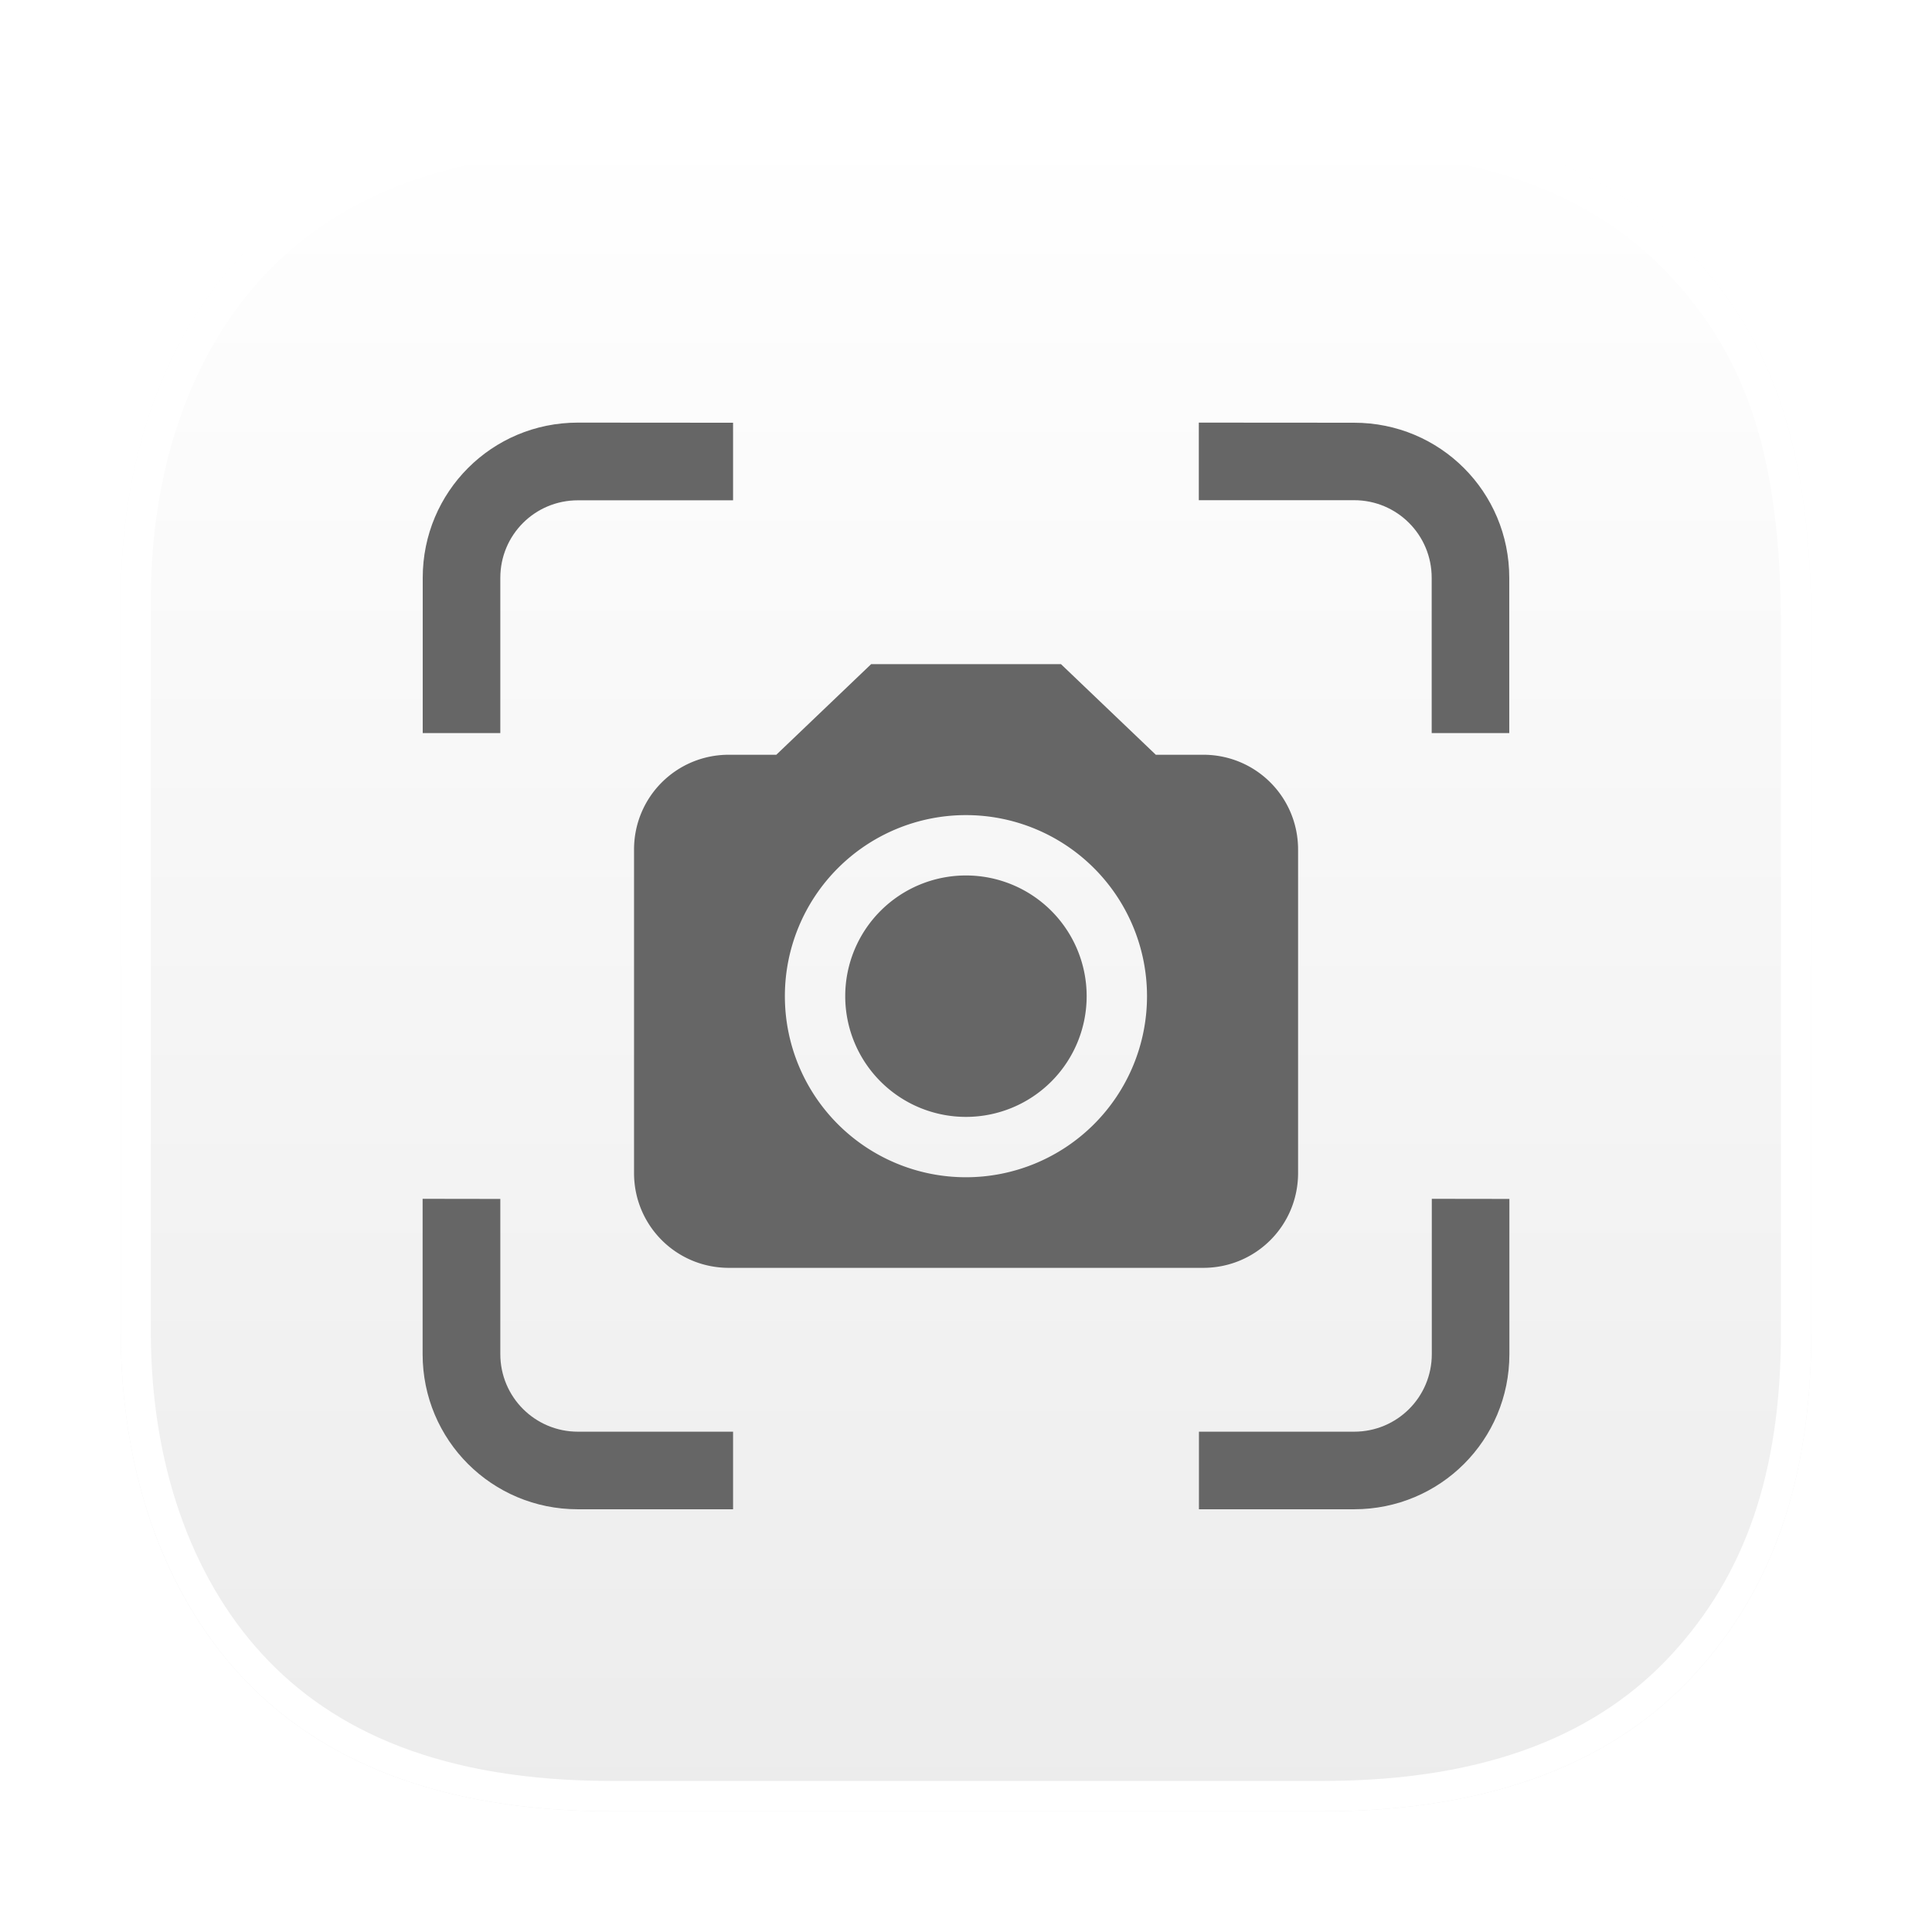 <svg width="64" height="64" version="1.1" viewBox="0 0 16.933 16.933" xmlns="http://www.w3.org/2000/svg" xmlns:xlink="http://www.w3.org/1999/xlink">
 <defs>
  <linearGradient id="linearGradient3" x1="8.466" x2="8.466" y1="1.058" y2="15.875" gradientUnits="userSpaceOnUse">
   <stop stop-color="#ffffff" offset="0"/>
   <stop stop-color="#ececec" offset="1"/>
  </linearGradient>
  <filter id="filter9" x="-.012" y="-.012" width="1.024" height="1.024" color-interpolation-filters="sRGB">
   <feGaussianBlur stdDeviation="0.074"/>
  </filter>
 </defs>
 <path d="m5.36 1.058c-1.53 0-2.578 0.456-3.26 1.2-0.679 0.74-1.042 1.8-1.042 3.001v6.415c0 1.201 0.363 2.261 1.042 3.001 0.682 0.744 1.73 1.2 3.26 1.2h6.231c1.53 0 2.578-0.456 3.26-1.2 0.679-0.74 1.024-1.703 1.024-3.001v-6.175c0-1.57-0.345-2.502-1.024-3.242-0.682-0.744-1.73-1.2-3.26-1.2h-4.846z" fill="url(#linearGradient3)"/>
 <path d="m5.36 1.058c-1.53 0-2.578 0.456-3.26 1.2-0.679 0.74-1.042 1.8-1.042 3.001v6.415c0 1.201 0.364 2.261 1.042 3.001 0.682 0.744 1.73 1.2 3.26 1.2h6.231c1.53 0 2.578-0.456 3.26-1.2 0.679-0.74 1.024-1.703 1.024-3.001v-6.174c0-1.57-0.346-2.502-1.024-3.242-0.682-0.744-1.73-1.2-3.26-1.2h-4.846zm-0.001 0.264h6.233c1.477 0 2.437 0.431 3.064 1.115 0.634 0.691 0.953 1.531 0.953 3.062v6.174c0 1.251-0.322 2.134-0.953 2.822-0.627 0.684-1.587 1.114-3.064 1.114h-6.233c-1.477 0-2.437-0.43-3.064-1.114-0.625-0.682-0.973-1.675-0.973-2.822v-6.415c0-1.147 0.347-2.14 0.973-2.822 0.627-0.684 1.587-1.115 3.064-1.115z" fill="#ffffff" filter="url(#filter9)"/>
 <path d="m5.065 3.704c-0.754 0-1.36 0.607-1.36 1.36v1.361h0.68v-1.36c0-0.377 0.303-0.68 0.68-0.68h1.36v-0.68zm5.442 0v0.68h1.361c0.377 0 0.68 0.304 0.68 0.68v1.361h0.68v-1.36c0-0.754-0.606-1.36-1.36-1.36zm-6.803 6.803v1.361c0 0.754 0.607 1.36 1.36 1.36h1.361v-0.68h-1.36c-0.376 0-0.68-0.304-0.68-0.68v-1.36zm8.845 0v1.361c0 0.377-0.304 0.68-0.68 0.68h-1.361v0.68h1.36c0.754 0 1.361-0.606 1.361-1.36v-1.36z" fill="#666666"/>
 <path d="m7.635 5.821-0.831 0.794h-0.416c-0.461 0-0.831 0.371-0.831 0.831v2.835c0 0.461 0.371 0.831 0.831 0.831h4.158c0.461 0 0.831-0.371 0.831-0.831v-2.835c0-0.461-0.371-0.831-0.831-0.831h-0.416l-0.831-0.794h-1.663zm0.831 1.323a1.587 1.587 0 0 1 1.587 1.587 1.587 1.587 0 0 1-1.587 1.587 1.587 1.587 0 0 1-1.587-1.587 1.587 1.587 0 0 1 1.587-1.587zm0 0.529a1.058 1.058 0 0 0-1.058 1.058 1.058 1.058 0 0 0 1.058 1.058 1.058 1.058 0 0 0 1.058-1.058 1.058 1.058 0 0 0-1.058-1.058z" fill="#666666" style="paint-order:stroke fill markers"/>
</svg>
